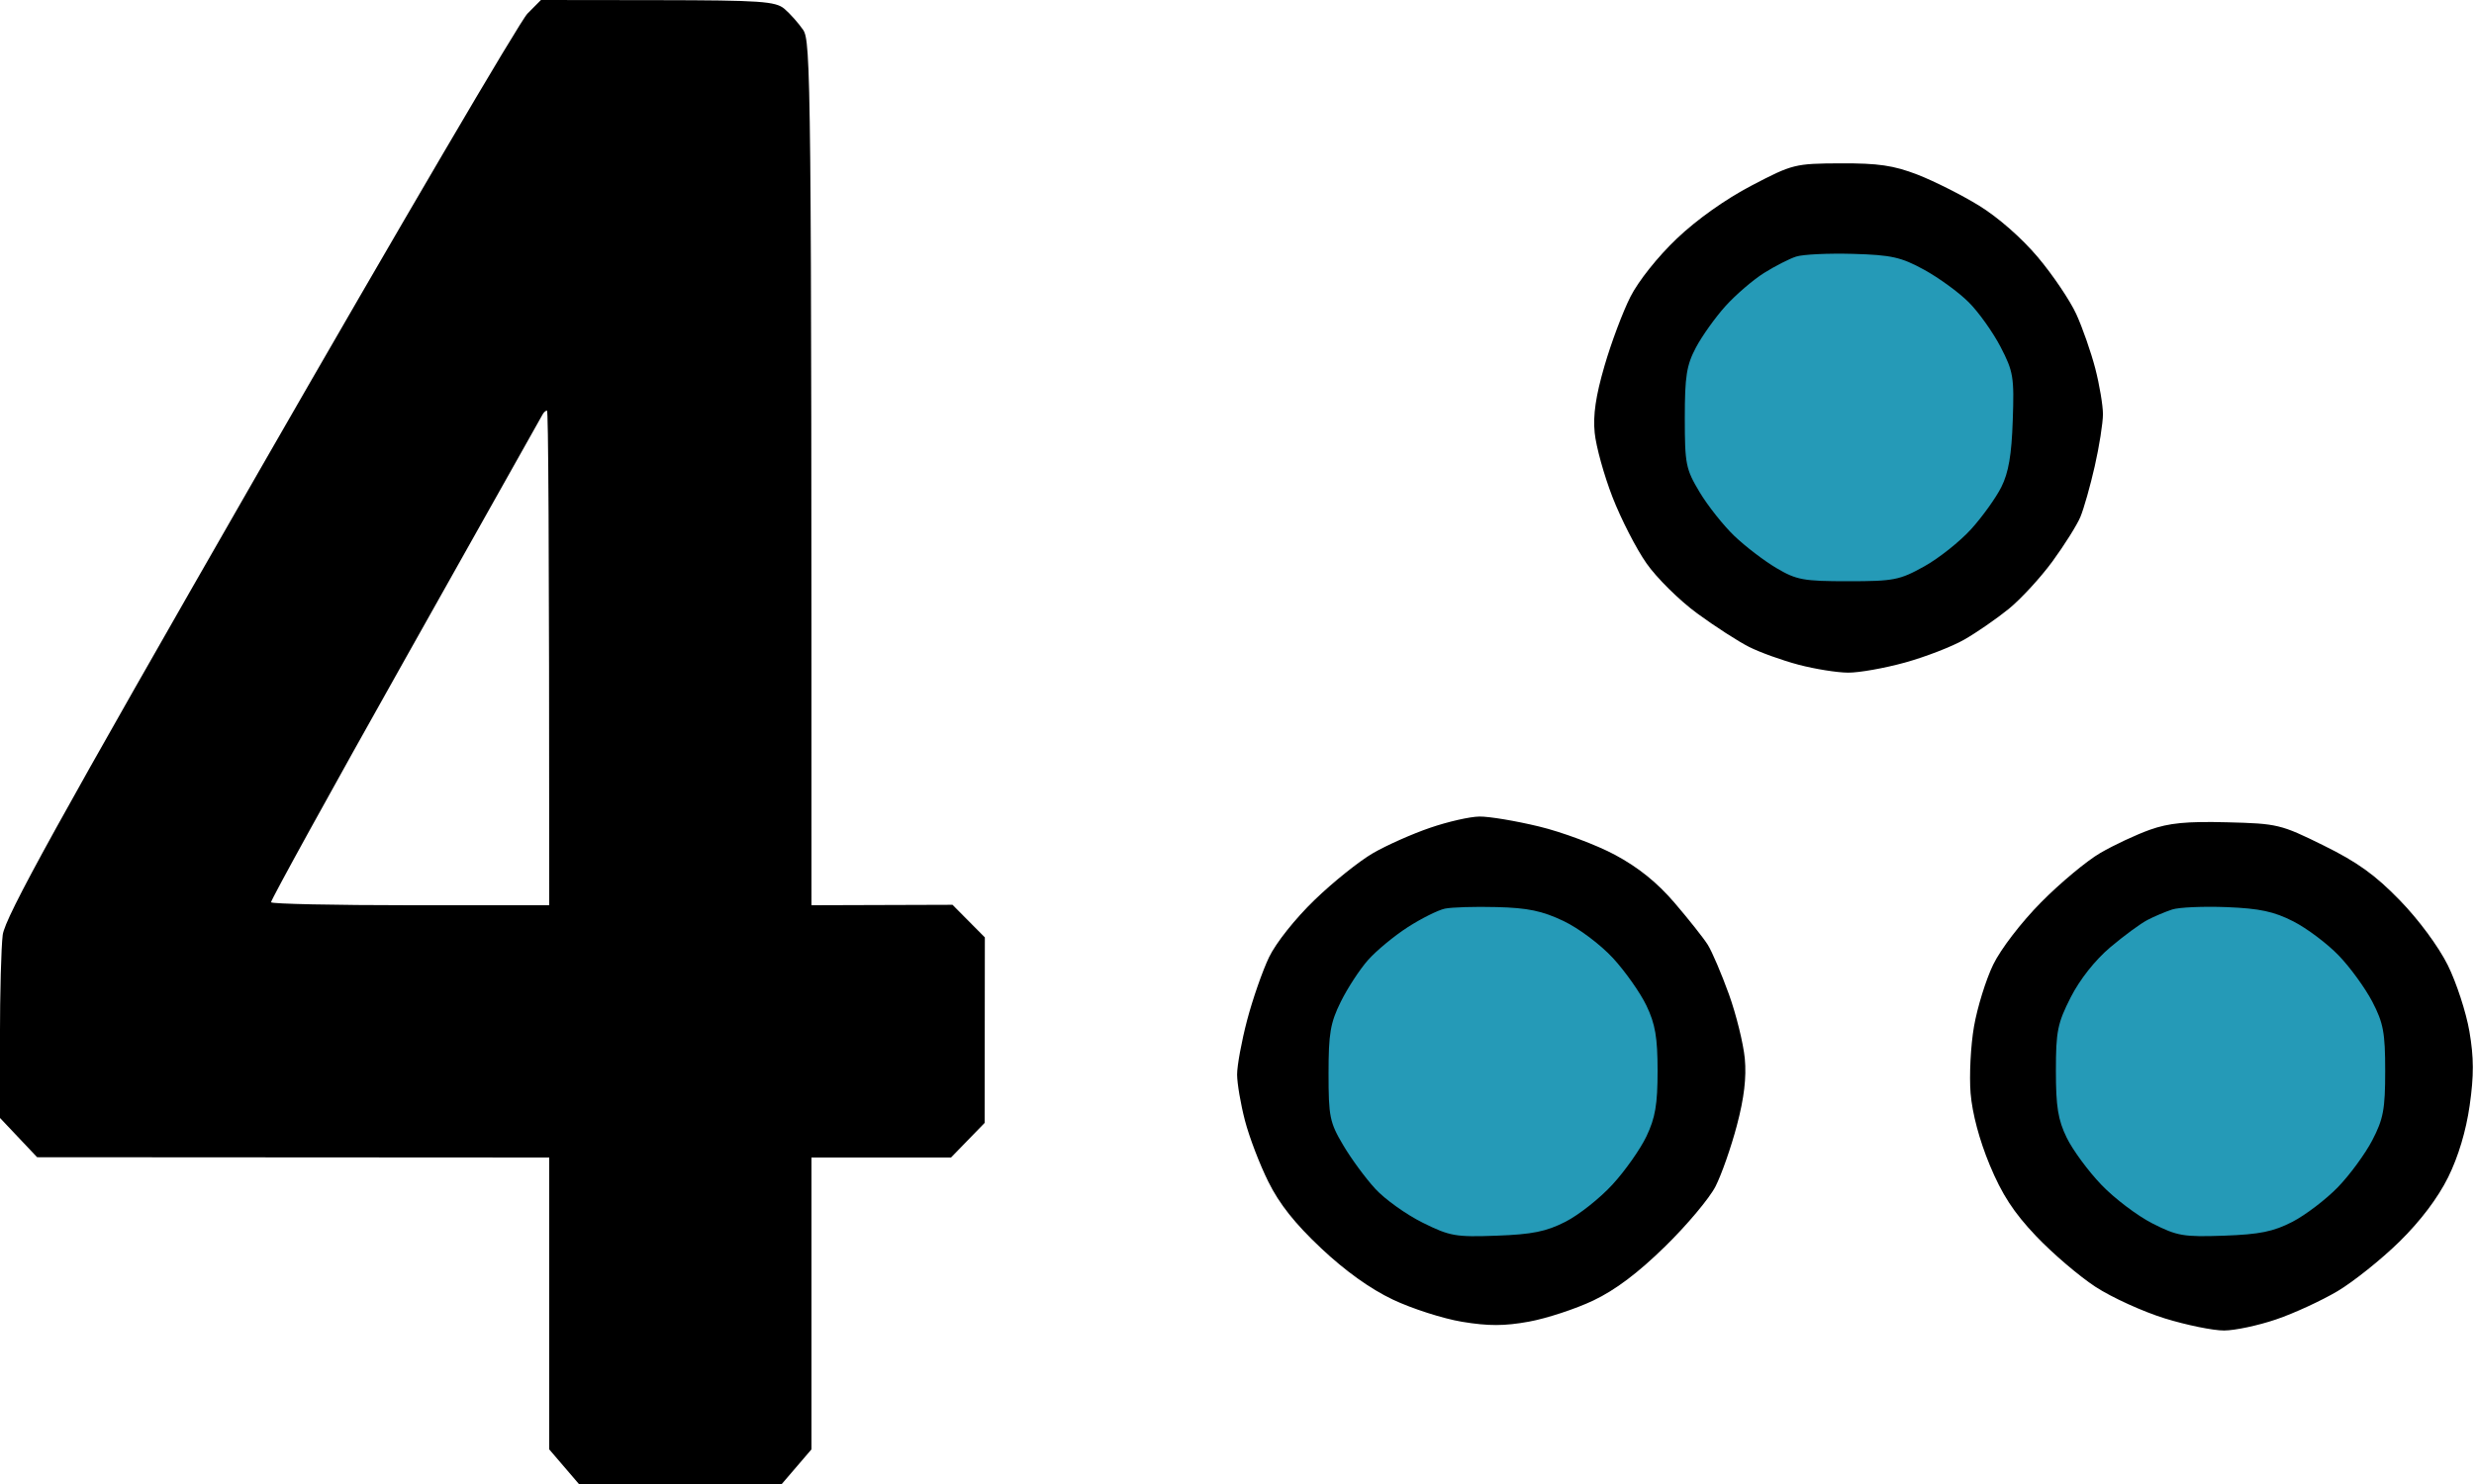 <svg xmlns="http://www.w3.org/2000/svg" viewBox="0 0 500 300" width="500" height="300">
	<style>
		tspan { white-space:pre }
		.shp0 { fill: #000000 } 
		.shp1 { fill: #259ab7 } 
	</style>
	<path id="Path 0" class="shp0" d="M289 167.35C285.42 168.57 280.25 170.87 277.5 172.46C274.75 174.05 269.43 178.3 265.69 181.92C261.76 185.71 257.86 190.62 256.48 193.5C255.16 196.25 253.16 201.99 252.04 206.25C250.92 210.51 250.01 215.46 250.02 217.25C250.03 219.04 250.74 223.2 251.6 226.5C252.45 229.8 254.58 235.38 256.33 238.89C258.56 243.4 261.72 247.37 267 252.34C271.89 256.94 276.93 260.55 281.5 262.72C285.35 264.55 291.65 266.57 295.5 267.21C300.83 268.09 304.05 268.08 309 267.18C312.57 266.53 318.42 264.61 322 262.91C326.46 260.79 331.01 257.37 336.5 252C340.9 247.7 345.5 242.23 346.71 239.84C347.93 237.45 349.87 231.9 351.03 227.5C352.5 221.95 352.98 217.82 352.63 214C352.34 210.97 350.9 205.12 349.42 201C347.93 196.88 346.01 192.37 345.15 191C344.28 189.62 341.25 185.8 338.42 182.5C334.9 178.39 331.1 175.34 326.39 172.81C322.6 170.78 315.67 168.19 311 167.07C306.32 165.94 300.92 165.04 299 165.07C297.07 165.09 292.57 166.12 289 167.35ZM434.5 167.74C431.75 168.72 427.25 170.82 424.5 172.42C421.75 174.01 416.35 178.51 412.5 182.41C408.48 186.48 404.36 191.85 402.83 195C401.36 198.03 399.62 203.65 398.95 207.5C398.28 211.35 397.97 217.42 398.26 221C398.6 225.09 400.03 230.46 402.12 235.5C404.61 241.49 406.96 245.1 411.47 249.86C414.79 253.36 420.2 257.98 423.5 260.14C426.8 262.29 433.1 265.16 437.5 266.52C441.9 267.88 447.3 268.98 449.5 268.97C451.7 268.96 456.44 267.95 460.03 266.72C463.63 265.5 469.21 262.92 472.45 261C475.68 259.07 481.3 254.57 484.94 251C489.2 246.81 492.69 242.19 494.77 238C496.84 233.8 498.38 228.66 499.12 223.5C499.99 217.4 499.98 213.84 499.07 208.5C498.41 204.65 496.44 198.61 494.69 195.09C492.81 191.32 488.82 185.92 485 181.99C480.03 176.87 476.41 174.27 469.57 170.9C460.93 166.64 460.31 166.49 450.07 166.23C441.94 166.02 438.35 166.37 434.5 167.74Z" />
	<path id="Path 0" class="shp1" d="M292 183.69C290.62 183.99 287.25 185.67 284.5 187.44C281.75 189.21 278.14 192.2 276.48 194.08C274.81 195.96 272.34 199.75 270.98 202.5C268.87 206.76 268.5 208.9 268.5 217C268.5 225.73 268.74 226.91 271.46 231.5C273.08 234.25 276.01 238.23 277.96 240.34C279.9 242.45 284.2 245.52 287.5 247.16C293.04 249.91 294.18 250.11 302.5 249.8C309.68 249.54 312.49 248.97 316.38 246.99C319.07 245.62 323.34 242.24 325.88 239.47C328.42 236.71 331.51 232.32 332.75 229.72C334.54 225.97 335 223.25 335 216.5C335 209.75 334.54 207.03 332.75 203.29C331.51 200.7 328.47 196.39 326 193.7C323.48 190.96 319.08 187.66 316 186.19C311.69 184.14 308.77 183.53 302.5 183.37C298.1 183.25 293.37 183.4 292 183.69ZM439 183.86C437.62 184.31 435.37 185.26 434 185.98C432.62 186.69 429.25 189.17 426.5 191.49C423.42 194.09 420.35 197.98 418.5 201.6C415.83 206.86 415.5 208.48 415.5 216.5C415.5 223.72 415.93 226.39 417.69 230C418.89 232.47 422.04 236.75 424.69 239.51C427.33 242.27 431.97 245.78 435 247.32C440.02 249.87 441.28 250.09 449.5 249.8C456.72 249.54 459.45 248.98 463.32 246.99C465.96 245.62 470.09 242.47 472.49 240C474.89 237.52 478.02 233.25 479.45 230.5C481.68 226.2 482.05 224.24 482.05 216.5C482.05 208.75 481.68 206.8 479.45 202.5C478.01 199.75 474.97 195.55 472.67 193.17C470.38 190.78 466.25 187.68 463.5 186.27C459.56 184.26 456.7 183.65 450 183.38C445.32 183.2 440.37 183.41 439 183.86Z" />
	<path id="Path 0" class="shp0" d="M354 37.51C348.76 40.25 342.97 44.35 338.9 48.22C335.04 51.89 331.14 56.79 329.51 60C327.98 63.02 325.61 69.32 324.26 74C322.5 80.05 321.93 83.94 322.29 87.5C322.56 90.25 324.18 96.1 325.89 100.5C327.6 104.9 330.68 110.92 332.75 113.87C334.81 116.83 339.42 121.38 343 124C346.57 126.62 351.3 129.67 353.5 130.78C355.7 131.89 360.2 133.51 363.5 134.38C366.8 135.25 371.3 135.97 373.5 135.98C375.7 136 380.87 135.08 385 133.94C389.12 132.8 394.52 130.71 397 129.29C399.47 127.88 403.5 125.09 405.95 123.11C408.4 121.12 412.38 116.8 414.8 113.5C417.21 110.2 419.76 106.15 420.45 104.5C421.14 102.85 422.45 98.24 423.35 94.25C424.26 90.26 425 85.54 425.01 83.75C425.01 81.96 424.31 77.8 423.46 74.5C422.6 71.2 420.88 66.25 419.62 63.5C418.36 60.75 414.87 55.57 411.86 52C408.59 48.11 403.8 43.92 399.94 41.55C396.4 39.38 390.8 36.57 387.5 35.29C382.69 33.44 379.61 32.99 372 33.02C362.74 33.06 362.29 33.18 354 37.51Z" />
	<path id="Path 0" class="shp1" d="M363 51.87C361.62 52.31 358.7 53.81 356.5 55.19C354.3 56.58 350.81 59.57 348.75 61.85C346.69 64.13 343.99 67.91 342.75 70.25C340.85 73.84 340.5 76.06 340.5 84.5C340.5 93.83 340.7 94.83 343.5 99.5C345.15 102.25 348.3 106.22 350.5 108.33C352.7 110.44 356.52 113.36 359 114.83C363.07 117.24 364.46 117.5 373.5 117.5C382.75 117.5 383.91 117.27 388.89 114.5C391.86 112.85 396.13 109.45 398.39 106.95C400.65 104.45 403.39 100.63 404.48 98.45C405.93 95.55 406.55 91.97 406.78 85C407.09 76.21 406.9 75.1 404.31 70.11C402.76 67.14 399.88 63.09 397.89 61.11C395.91 59.12 391.86 56.17 388.89 54.54C384.21 51.98 382.31 51.55 374.5 51.32C369.55 51.18 364.37 51.42 363 51.87Z" />
	<path id="Path 0" fill-rule="evenodd" class="shp0" d="M109.33 0L132.92 0.03C153.72 0.06 156.74 0.27 158.53 1.78C159.65 2.73 161.34 4.63 162.29 6C163.89 8.32 164.01 14.72 164 183L192.5 182.91L199.04 189.5L199 227L192.2 234L164 234L164 293L158 300L117 300L111 293L111 234L7.5 233.94L0 226L-0.01 209.75C-0.01 200.81 0.24 191.47 0.55 189C1 185.42 11.64 166.16 52.49 95C80.75 45.78 105.1 4.26 106.6 2.75L109.33 0ZM81.92 133.15C66.87 159.91 54.66 182.08 54.78 182.4C54.9 182.73 67.6 183 83 183L111 183C111 105.5 110.8 83 110.55 83C110.3 83 109.91 83.34 109.68 83.75C109.46 84.16 96.96 106.39 81.92 133.15Z" />
</svg>